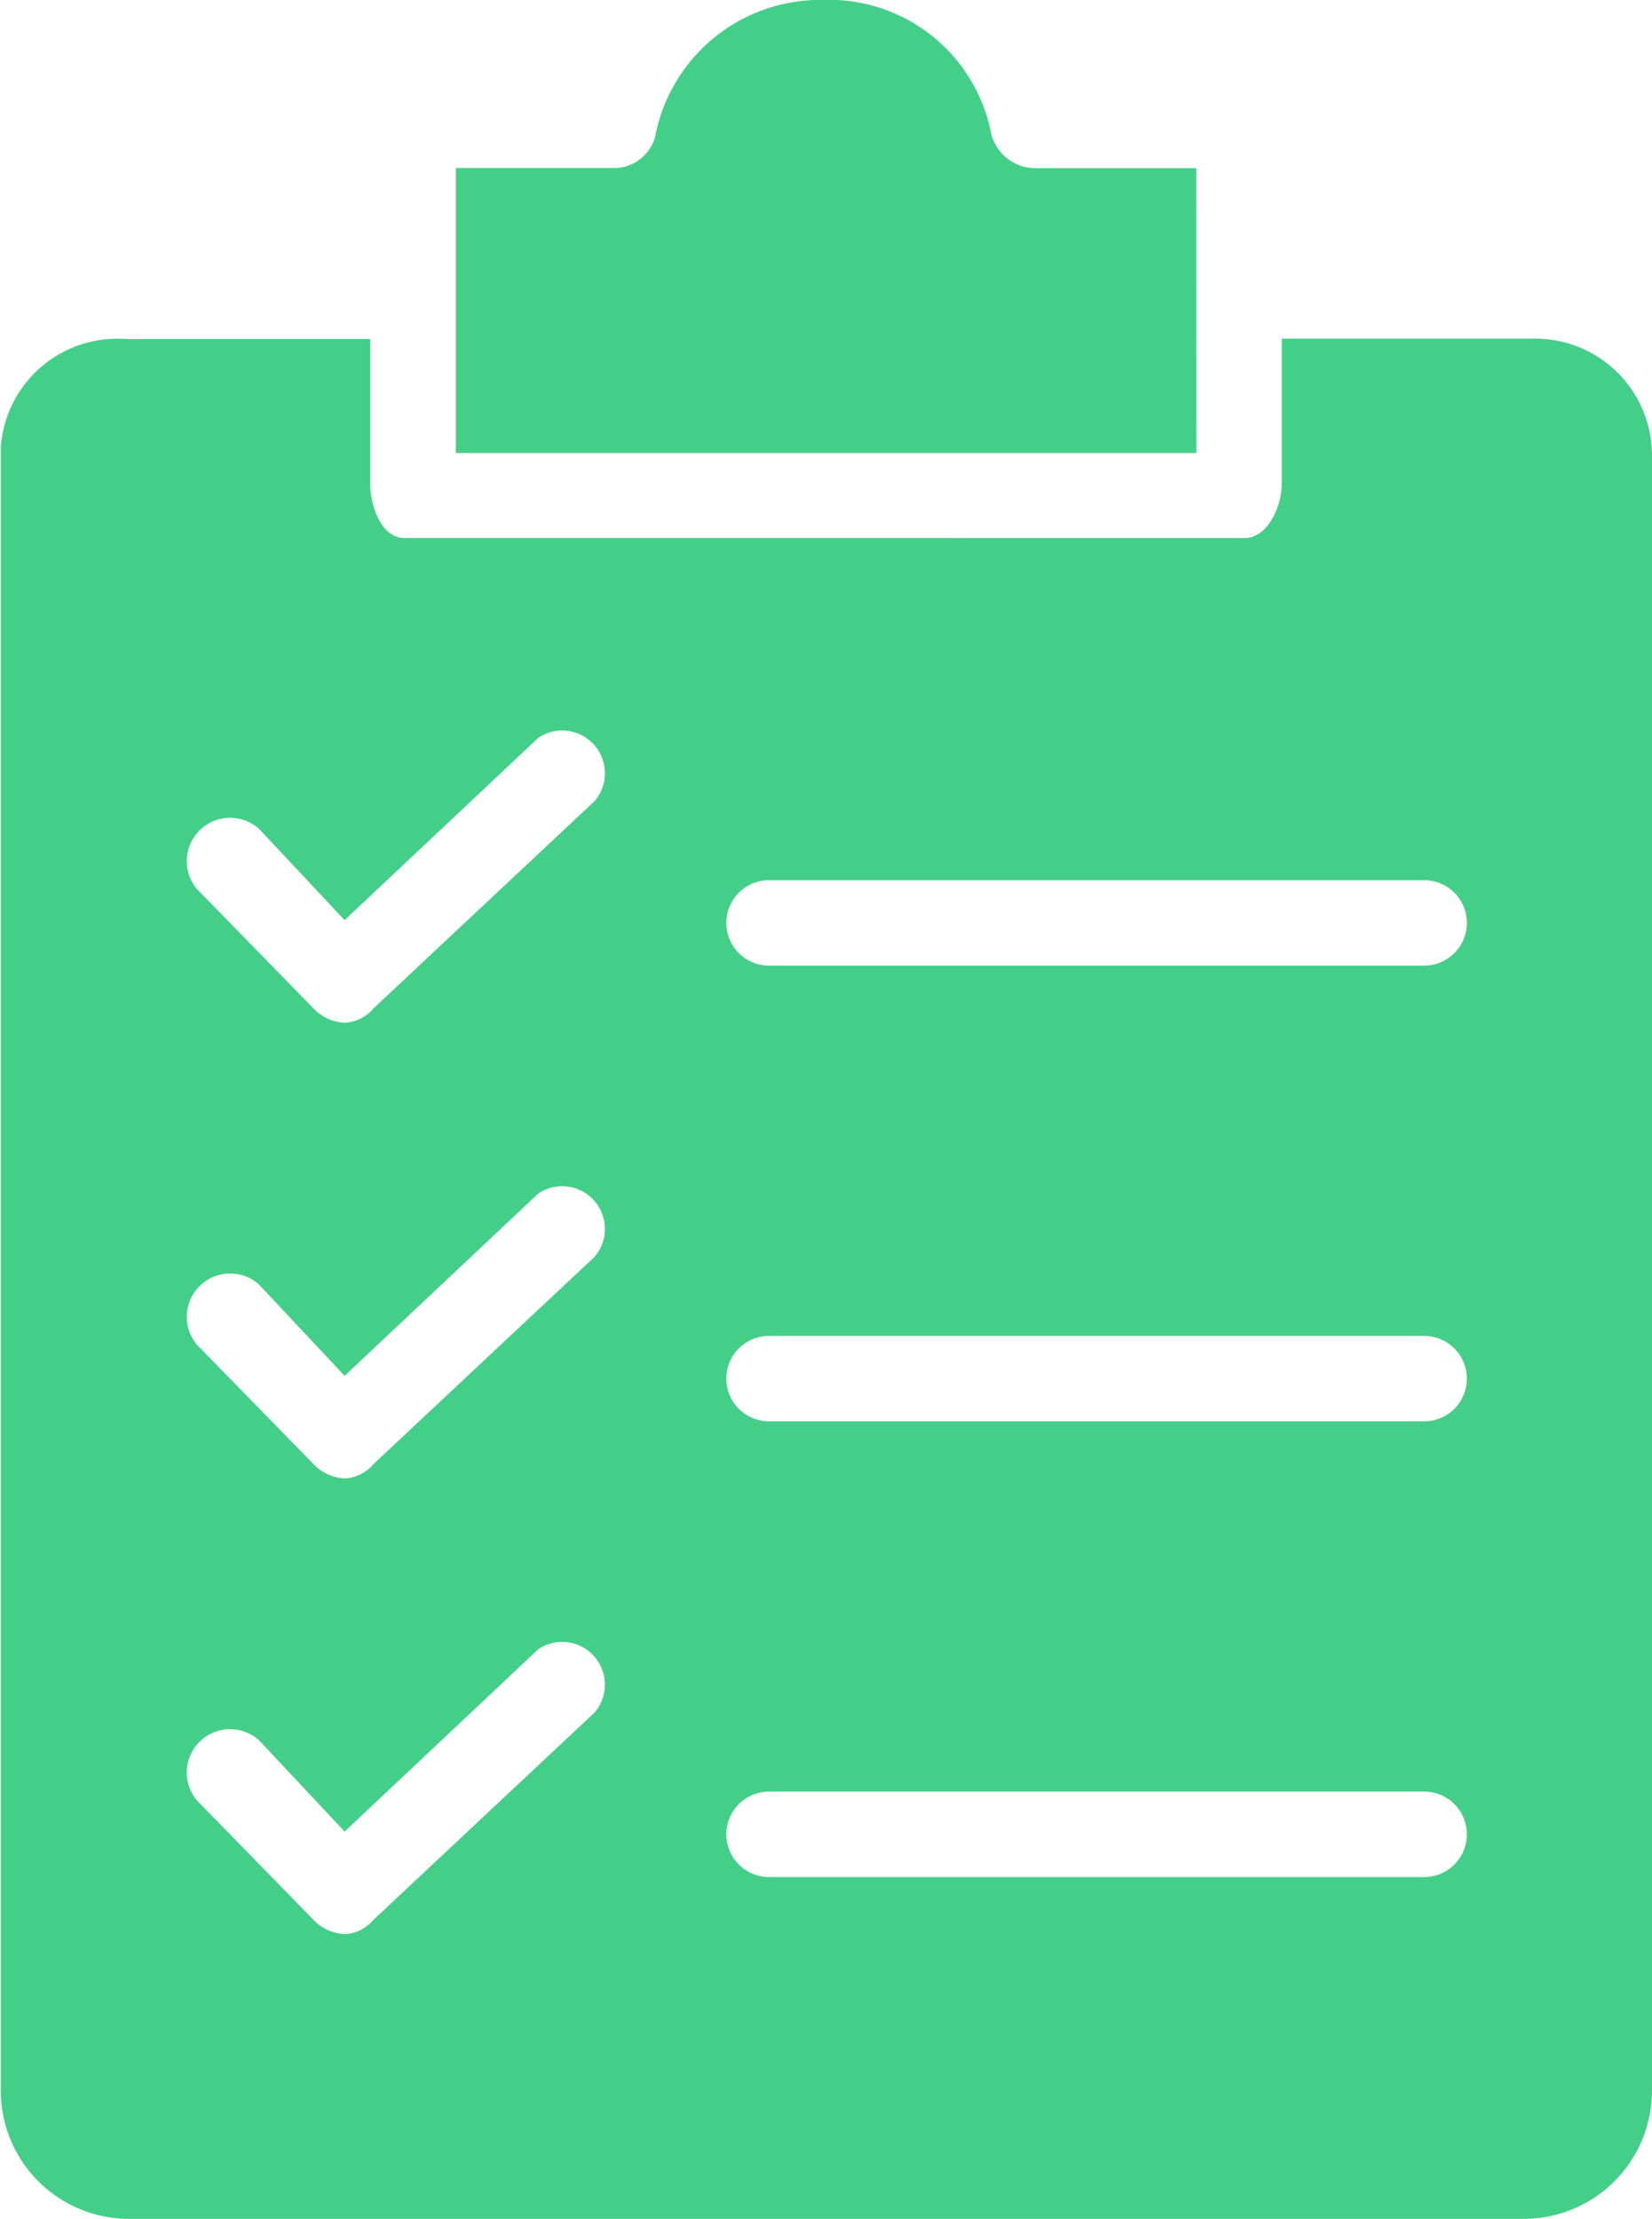 <svg id="test" xmlns="http://www.w3.org/2000/svg" width="23.825" height="32" viewBox="0 0 23.825 32">
  <g id="clipboard">
    <g id="Group_282" data-name="Group 282" transform="translate(0 0)">
      <g id="Group_281" data-name="Group 281">
        <path id="Path_351" data-name="Path 351" d="M146.265,2.426h-2.341a.657.657,0,0,1-.616-.493A2.382,2.382,0,0,0,140.884,0a2.423,2.423,0,0,0-2.423,1.972.616.616,0,0,1-.616.452h-2.259V6.534h10.68Z" transform="translate(-129.012 -0.001)" fill="#44cf88"/>
        <path id="Path_352" data-name="Path 352" d="M75.813,87.358V63.821a1.684,1.684,0,0,0-1.68-1.689q-.064,0-.128,0H70.473v2.095c0,.329-.205.78-.534.78H57.821c-.329,0-.493-.452-.493-.78V62.137H53.8a1.684,1.684,0,0,0-1.8,1.556q0,.064,0,.128V87.358a1.848,1.848,0,0,0,1.806,1.889H74.005a1.848,1.848,0,0,0,1.807-1.889ZM60.573,81.936l-3.2,3a.575.575,0,0,1-.411.205.657.657,0,0,1-.452-.205l-1.684-1.725a.625.625,0,0,1,.9-.863l1.232,1.314,2.793-2.629a.616.616,0,0,1,.822.9Zm0-6.572h0l-3.2,3a.575.575,0,0,1-.411.205.658.658,0,0,1-.452-.205l-1.684-1.725a.625.625,0,0,1,.9-.863l1.232,1.314,2.793-2.629a.616.616,0,0,1,.822.9Zm0-6.572-3.2,3a.575.575,0,0,1-.411.205.658.658,0,0,1-.452-.205l-1.684-1.725a.625.625,0,0,1,.9-.863l1.232,1.314,2.793-2.629a.616.616,0,0,1,.822.9ZM72.527,84.318H63.079a.616.616,0,1,1,0-1.232h9.448a.616.616,0,0,1,0,1.232Zm0-6.572H63.079a.616.616,0,1,1,0-1.232h9.448a.616.616,0,0,1,0,1.232Zm0-6.572H63.079a.616.616,0,1,1,0-1.232h9.448a.616.616,0,0,1,0,1.232Z" transform="translate(-51.988 -57.248)" fill="#44cf88"/>
      </g>
    </g>
  </g>
</svg>
